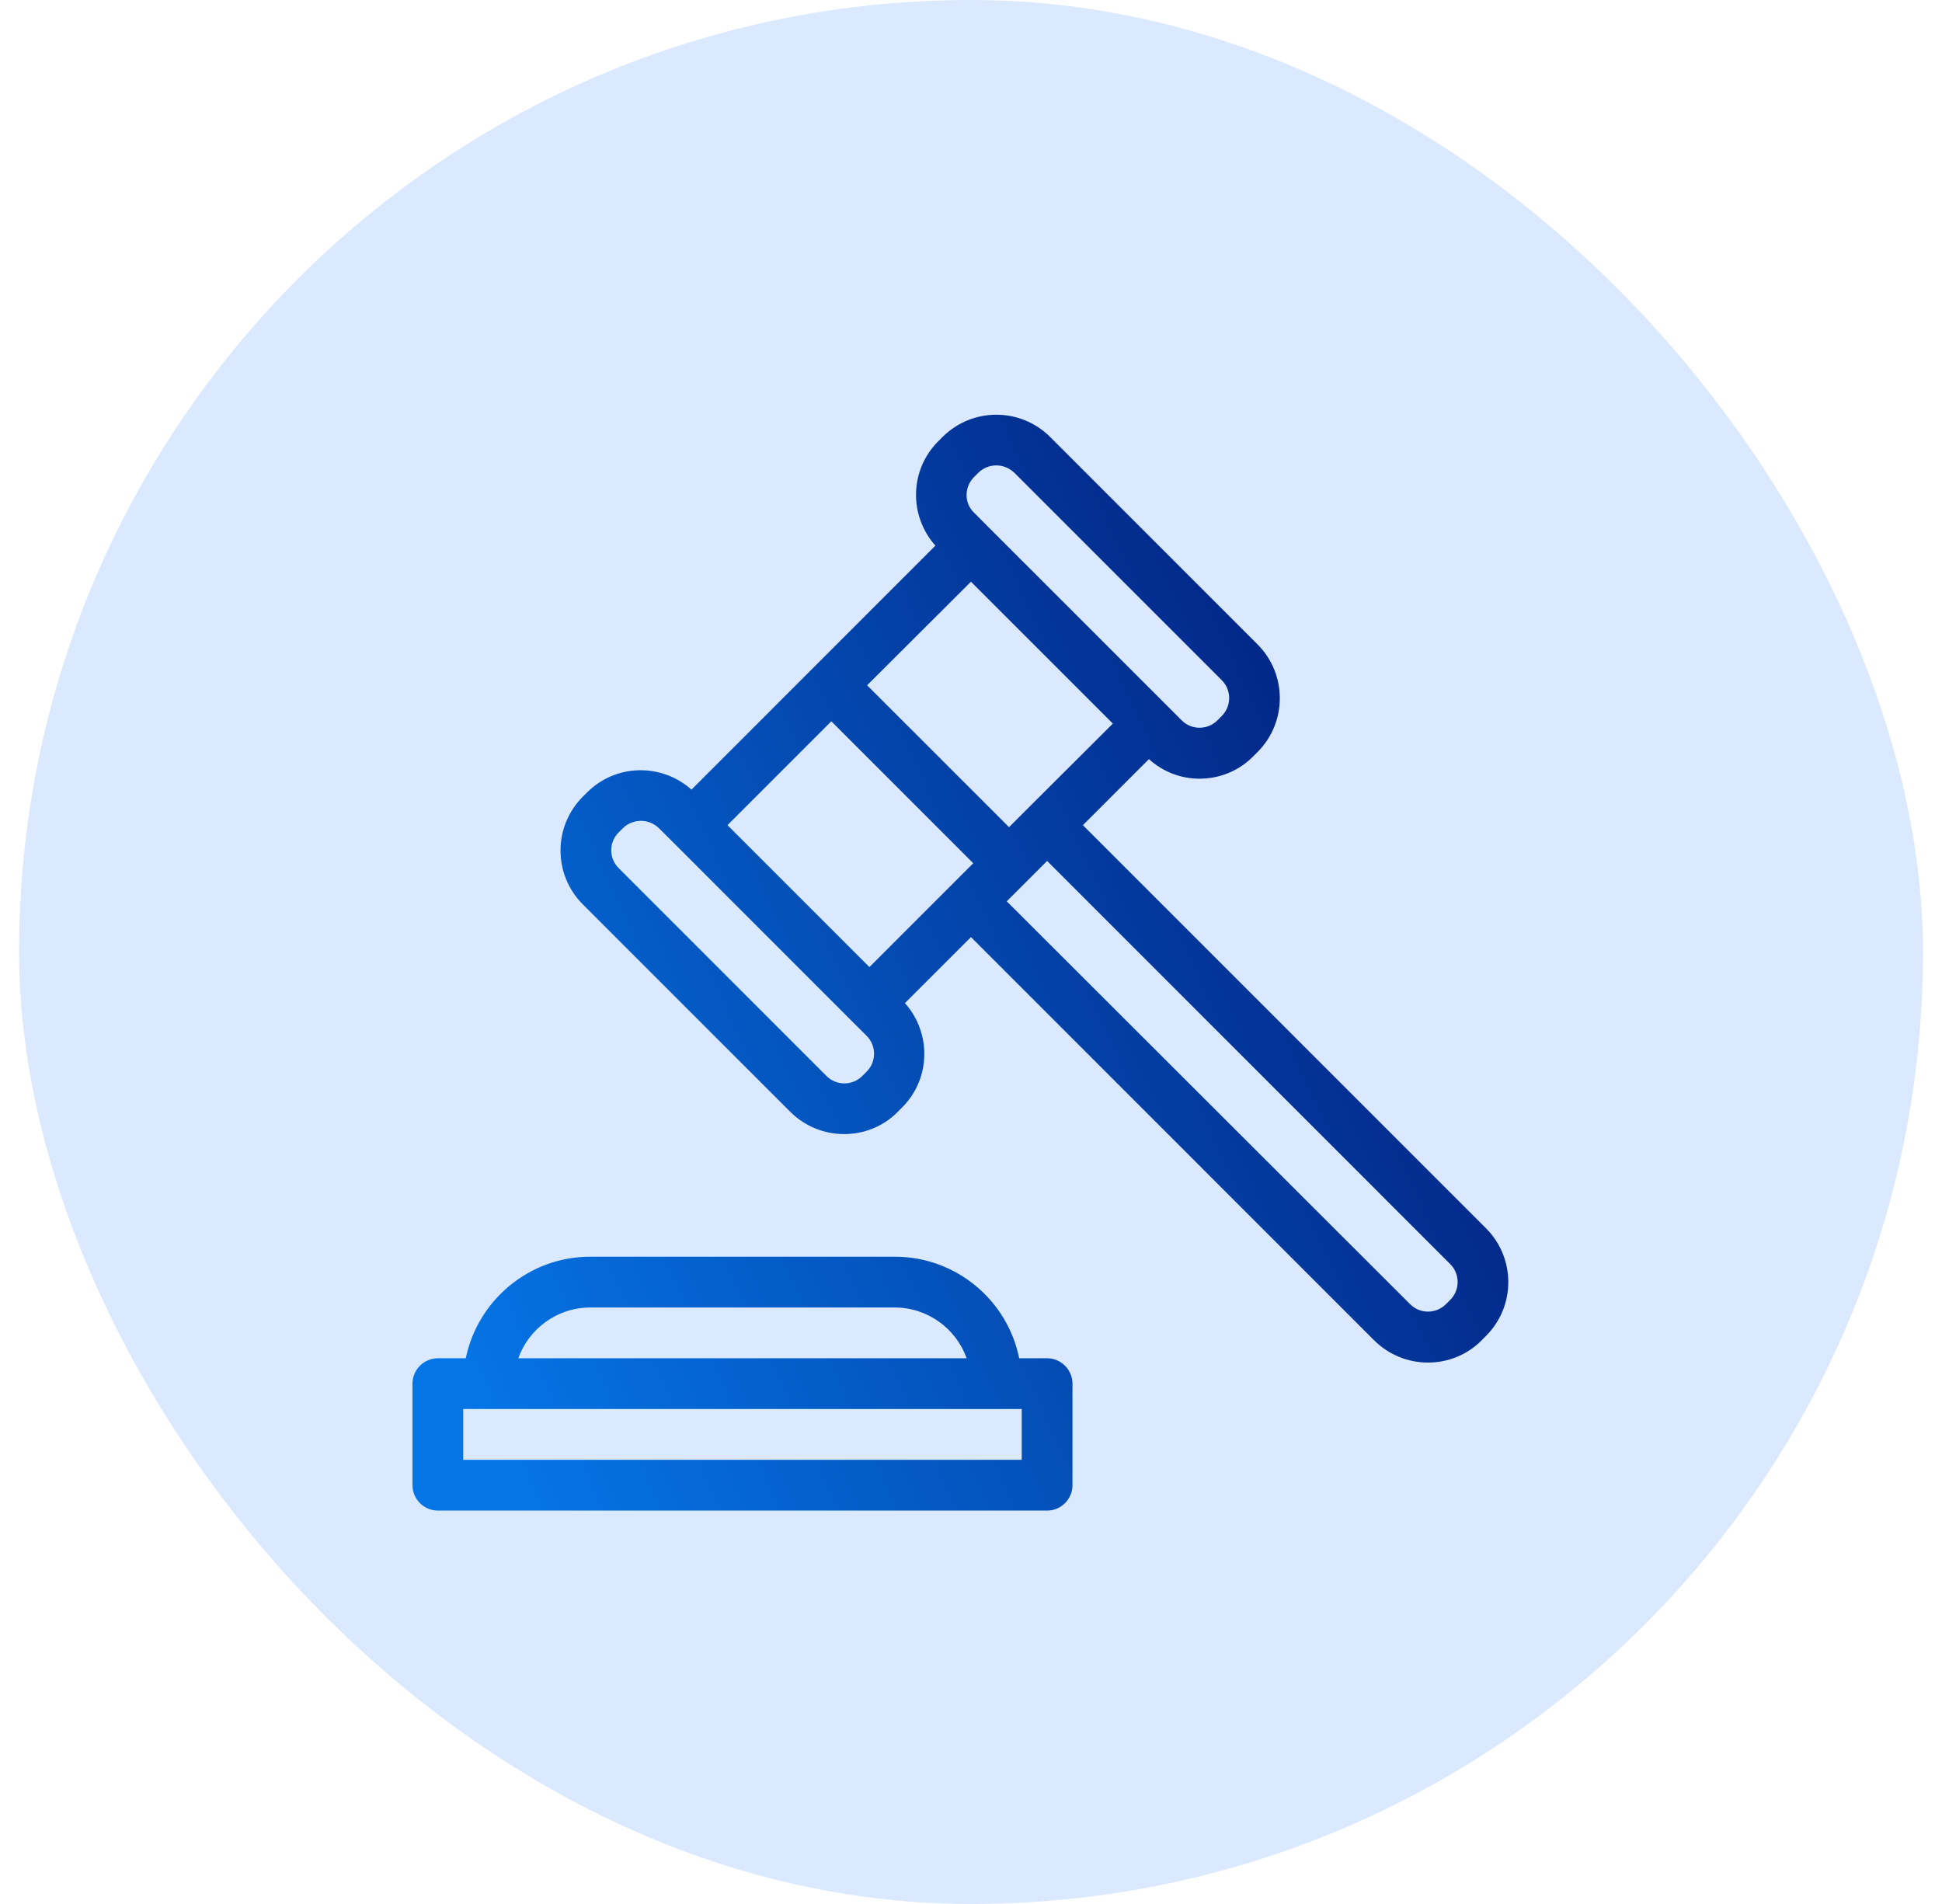 <svg width="51" height="50" viewBox="0 0 51 50" fill="none" xmlns="http://www.w3.org/2000/svg">
<rect x="0.5" width="50" height="50" rx="25" fill="#DBE9FE"/>
<path d="M20.752 29.196C21.139 29.582 21.652 29.782 22.165 29.782C22.679 29.782 23.192 29.589 23.579 29.196L23.692 29.082C24.445 28.329 24.465 27.129 23.765 26.342L25.499 24.609L36.085 35.196C36.472 35.582 36.985 35.782 37.499 35.782C38.012 35.782 38.525 35.589 38.912 35.196L39.025 35.082C39.805 34.302 39.805 33.036 39.025 32.256L28.439 21.669L30.172 19.936C30.552 20.276 31.019 20.449 31.499 20.449C32.012 20.449 32.525 20.256 32.912 19.862L33.025 19.749C33.805 18.969 33.805 17.702 33.025 16.922L27.579 11.476C26.799 10.696 25.532 10.696 24.752 11.476L24.639 11.589C23.885 12.342 23.865 13.542 24.565 14.329L18.159 20.736C17.372 20.036 16.172 20.056 15.419 20.809L15.305 20.922C14.525 21.702 14.525 22.969 15.305 23.749L20.752 29.196ZM38.085 33.196C38.345 33.456 38.345 33.876 38.085 34.136L37.972 34.249C37.712 34.509 37.292 34.509 37.032 34.249L26.439 23.669L27.499 22.609L38.085 33.196ZM27.025 21.196L26.499 21.722L22.772 17.996L25.499 15.276L29.225 19.002L27.025 21.196ZM25.579 12.529L25.692 12.416C25.819 12.289 25.992 12.222 26.165 12.222C26.339 12.222 26.505 12.289 26.639 12.416L32.085 17.862C32.345 18.122 32.345 18.542 32.085 18.802L31.972 18.916C31.712 19.176 31.292 19.176 31.032 18.916L30.639 18.522L25.972 13.856L25.579 13.462C25.319 13.216 25.319 12.789 25.579 12.529ZM21.832 18.942L25.559 22.669L25.032 23.196L22.832 25.396L19.105 21.669L21.832 18.942ZM16.245 21.862L16.359 21.749C16.485 21.622 16.659 21.556 16.832 21.556C17.005 21.556 17.172 21.622 17.305 21.749L17.699 22.142L22.365 26.809L22.759 27.202C23.019 27.462 23.019 27.882 22.759 28.142L22.645 28.256C22.385 28.516 21.965 28.516 21.705 28.256L16.259 22.809C15.985 22.549 15.985 22.122 16.245 21.862ZM11.499 39.669H27.499C27.865 39.669 28.165 39.369 28.165 39.002V36.336C28.165 35.969 27.865 35.669 27.499 35.669H26.765C26.459 34.149 25.112 33.002 23.499 33.002H15.499C13.892 33.002 12.545 34.149 12.232 35.669H11.499C11.132 35.669 10.832 35.969 10.832 36.336V39.002C10.832 39.369 11.132 39.669 11.499 39.669ZM15.499 34.336H23.499C24.365 34.336 25.112 34.896 25.385 35.669H13.612C13.885 34.896 14.632 34.336 15.499 34.336ZM12.165 37.002H12.832H26.165H26.832V38.336H12.165V37.002Z" fill="url(#paint0_linear_12262_141942)"/>
<defs>
<linearGradient id="paint0_linear_12262_141942" x1="10.832" y1="33.338" x2="39.61" y2="20.1" gradientUnits="userSpaceOnUse">
<stop stop-color="#0575E6"/>
<stop offset="1" stop-color="#021B79"/>
</linearGradient>
</defs>
</svg>
